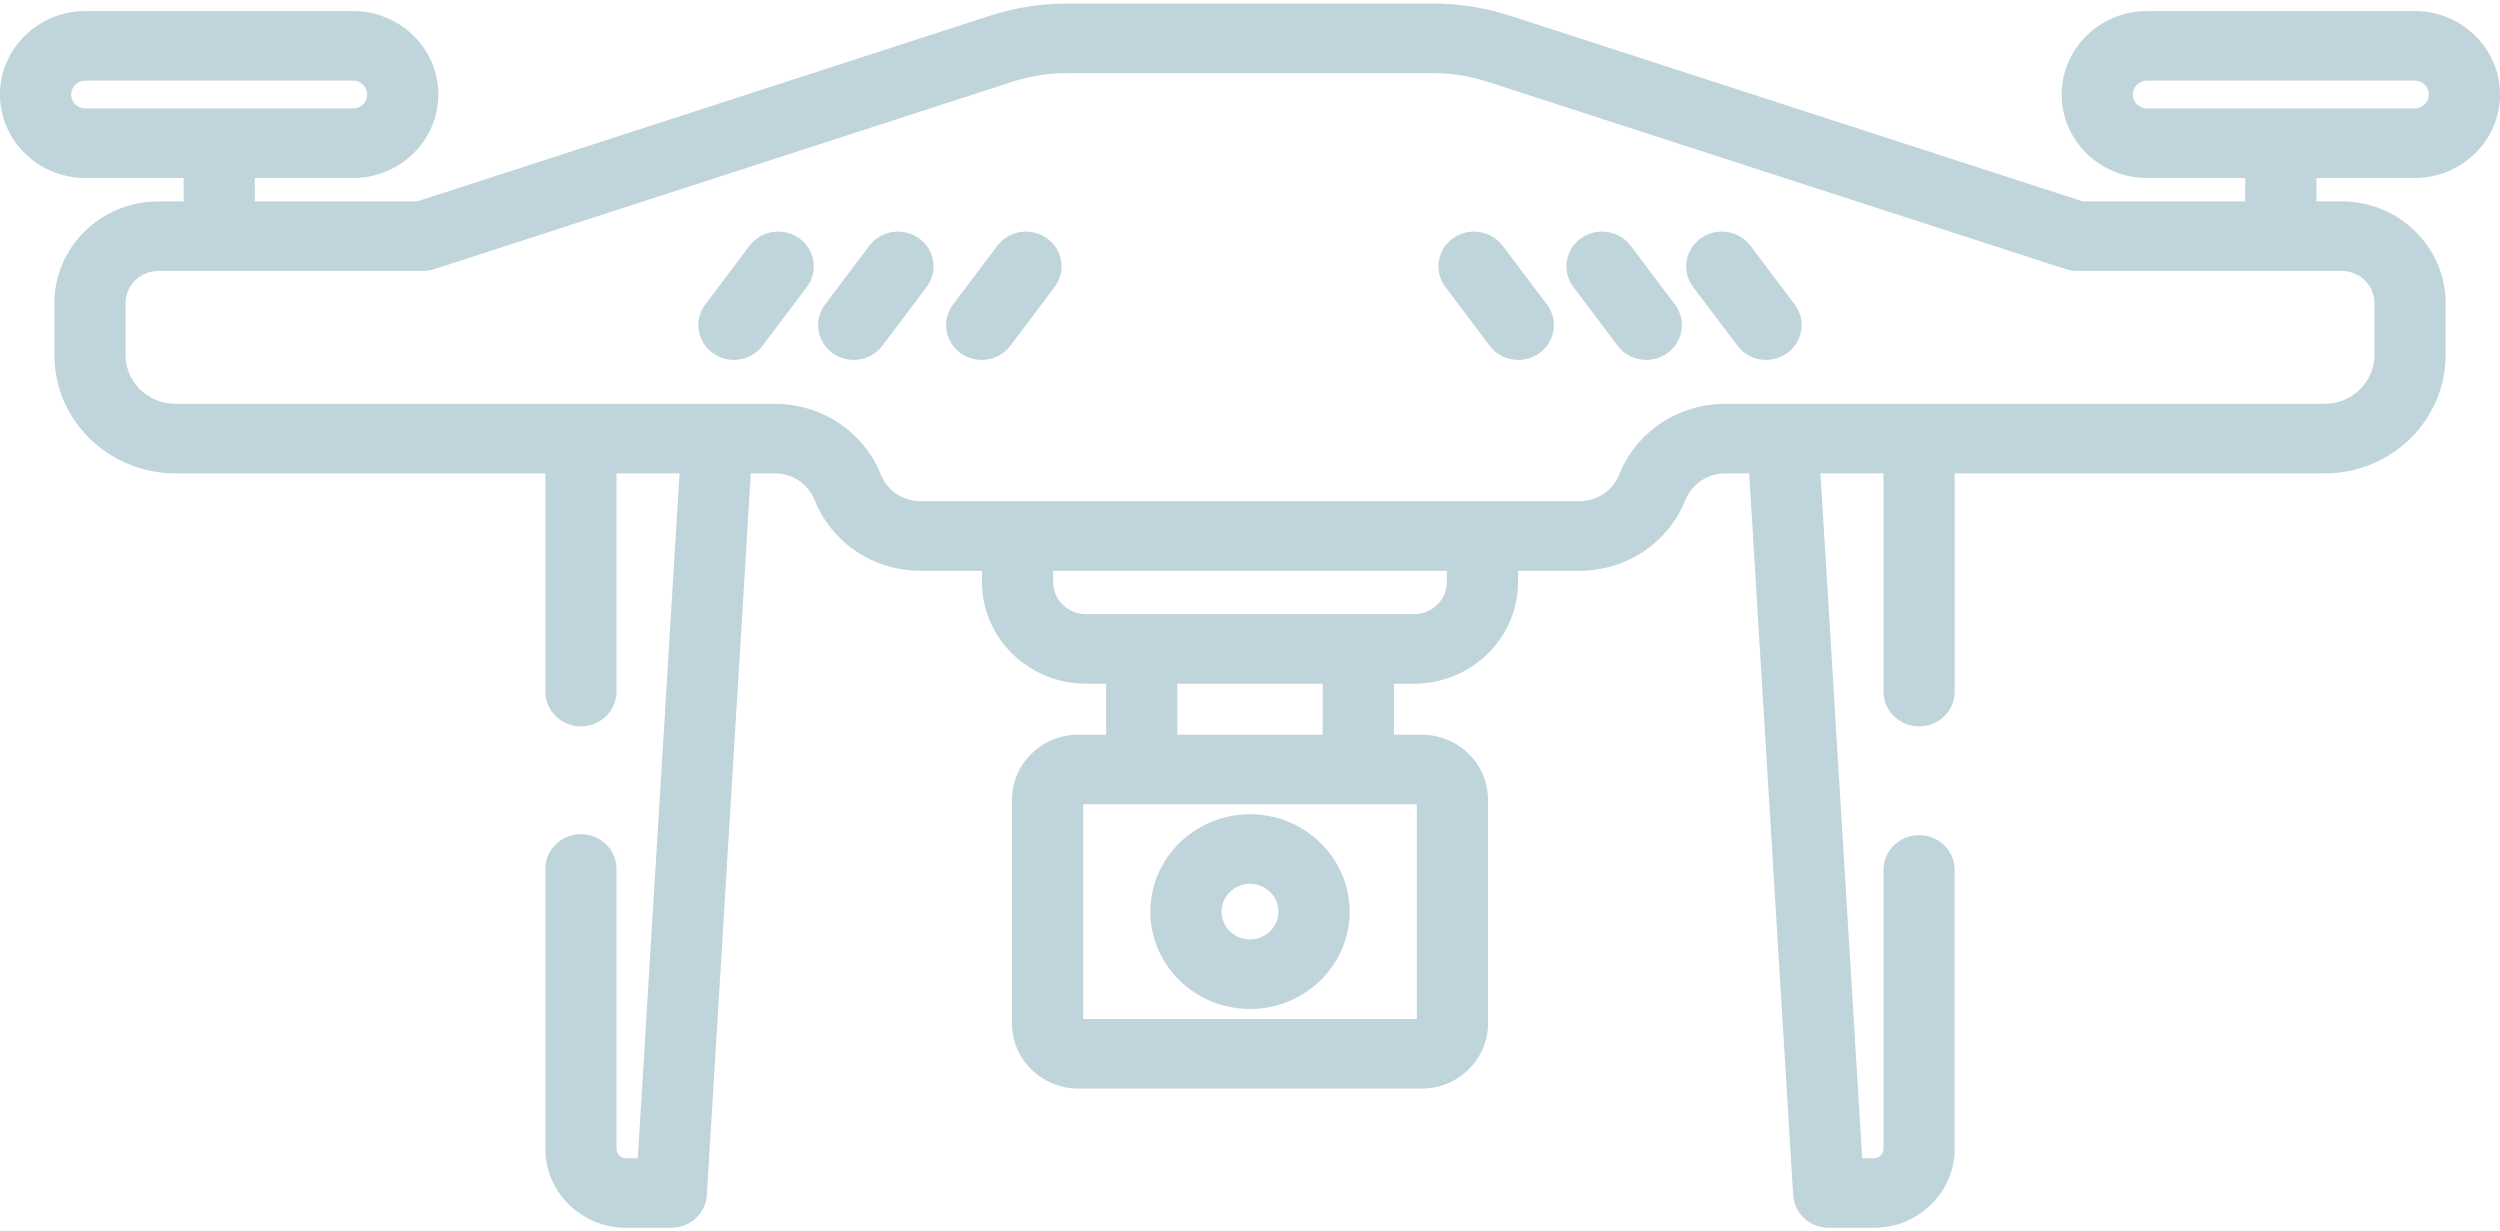 <?xml version="1.0" encoding="UTF-8"?>
<svg width="67px" height="33px" viewBox="0 0 67 33" version="1.1" xmlns="http://www.w3.org/2000/svg" xmlns:xlink="http://www.w3.org/1999/xlink">
    <!-- Generator: Sketch 49.1 (51147) - http://www.bohemiancoding.com/sketch -->
    <title>ic-drone</title>
    <desc>Created with Sketch.</desc>
    <defs></defs>
    <g id="Page-1" stroke="none" stroke-width="1" fill="none" fill-rule="evenodd">
        <g id="Landing_horizontal" transform="translate(-200, -575)" fill="#BFD4DB" fill-rule="nonzero">
            <g id="Group-21" transform="translate(150, 235)">
                <g id="ic-drone" transform="translate(50, 340)">
                    <path d="M44.888,8.16 L43.702,6.586 C43.389,6.171 42.792,6.083 42.368,6.388 C41.944,6.694 41.854,7.277 42.166,7.691 L43.353,9.265 C43.54,9.513 43.829,9.645 44.121,9.645 C44.318,9.645 44.516,9.585 44.686,9.463 C45.11,9.158 45.201,8.574 44.888,8.16 Z" id="Shape"></path>
                    <path d="M48.098,8.16 L46.912,6.586 C46.599,6.171 46.002,6.083 45.578,6.388 C45.154,6.694 45.064,7.277 45.376,7.691 L46.563,9.265 C46.75,9.513 47.038,9.645 47.331,9.645 C47.527,9.645 47.726,9.585 47.896,9.463 C48.32,9.158 48.41,8.574 48.098,8.16 Z" id="Shape"></path>
                    <path d="M41.458,8.16 L40.271,6.586 C39.958,6.171 39.361,6.083 38.938,6.388 C38.514,6.694 38.423,7.277 38.736,7.691 L39.922,9.265 C40.109,9.513 40.398,9.645 40.691,9.645 C40.887,9.645 41.085,9.585 41.256,9.463 C41.679,9.158 41.77,8.574 41.458,8.16 Z" id="Shape"></path>
                    <path d="M24.632,6.388 C24.208,6.083 23.611,6.172 23.298,6.586 L22.112,8.16 C21.799,8.574 21.89,9.158 22.314,9.463 C22.484,9.585 22.682,9.645 22.879,9.645 C23.171,9.645 23.46,9.513 23.647,9.265 L24.834,7.691 C25.146,7.277 25.056,6.694 24.632,6.388 Z" id="Shape"></path>
                    <path d="M21.422,6.388 C20.998,6.083 20.401,6.172 20.088,6.586 L18.902,8.16 C18.59,8.574 18.68,9.158 19.104,9.463 C19.274,9.585 19.473,9.645 19.669,9.645 C19.962,9.645 20.25,9.513 20.437,9.265 L21.624,7.691 C21.936,7.277 21.846,6.694 21.422,6.388 Z" id="Shape"></path>
                    <path d="M28.062,6.388 C27.639,6.083 27.042,6.172 26.729,6.586 L25.542,8.16 C25.23,8.574 25.321,9.158 25.744,9.463 C25.915,9.585 26.113,9.645 26.309,9.645 C26.602,9.645 26.891,9.513 27.078,9.265 L28.264,7.691 C28.577,7.277 28.486,6.694 28.062,6.388 Z" id="Shape"></path>
                    <path d="M33.5,21.822 C32.028,21.822 30.83,22.993 30.83,24.432 C30.83,25.87 32.028,27.041 33.5,27.041 C34.972,27.041 36.17,25.87 36.17,24.432 C36.17,22.993 34.972,21.822 33.5,21.822 Z M33.5,25.177 C33.079,25.177 32.737,24.843 32.737,24.432 C32.737,24.021 33.079,23.686 33.5,23.686 C33.921,23.686 34.263,24.021 34.263,24.432 C34.263,24.843 33.921,25.177 33.5,25.177 Z" id="Shape"></path>
                    <path d="M64.712,4.77 C65.973,4.77 67,3.767 67,2.533 C67,1.3 65.973,0.296 64.712,0.296 L57.54,0.296 C56.279,0.296 55.252,1.3 55.252,2.533 C55.252,3.767 56.278,4.77 57.54,4.77 L60.172,4.77 L60.172,5.397 L55.817,5.397 L40.474,0.423 C39.801,0.205 39.101,0.095 38.391,0.095 L28.608,0.095 C27.899,0.095 27.199,0.205 26.526,0.423 L11.183,5.397 L6.828,5.397 L6.828,4.77 L9.46,4.77 C10.721,4.77 11.748,3.767 11.748,2.533 C11.748,1.3 10.722,0.296 9.46,0.296 L2.288,0.296 C1.027,0.297 0,1.3 0,2.533 C0,3.767 1.027,4.77 2.288,4.77 L4.921,4.77 L4.921,5.397 L4.247,5.397 C2.709,5.397 1.458,6.619 1.458,8.122 L1.458,9.517 C1.458,11.265 2.913,12.687 4.702,12.687 L14.615,12.687 L14.615,18.535 C14.615,19.05 15.041,19.467 15.568,19.467 C16.095,19.467 16.522,19.05 16.522,18.535 L16.522,12.687 L18.212,12.687 L17.093,31.041 L16.78,31.041 C16.638,31.041 16.522,30.928 16.522,30.789 L16.522,23.288 C16.522,22.774 16.095,22.356 15.568,22.356 C15.042,22.356 14.615,22.774 14.615,23.288 L14.615,30.789 C14.615,31.956 15.586,32.905 16.78,32.905 L17.992,32.905 C18.496,32.905 18.913,32.521 18.943,32.029 L20.122,12.687 L20.758,12.687 C21.235,12.687 21.657,12.968 21.832,13.402 C22.295,14.553 23.413,15.297 24.679,15.297 L26.317,15.297 L26.317,15.599 C26.317,17.101 27.567,18.323 29.104,18.323 L29.644,18.323 L29.644,19.689 L28.903,19.689 C27.921,19.689 27.122,20.469 27.122,21.429 L27.122,27.434 C27.122,28.394 27.921,29.174 28.903,29.174 L38.098,29.174 C39.079,29.174 39.878,28.394 39.878,27.434 L39.878,21.429 C39.878,20.469 39.079,19.689 38.098,19.689 L37.357,19.689 L37.357,18.323 L37.897,18.323 C39.433,18.323 40.683,17.101 40.683,15.599 L40.683,15.297 L42.321,15.297 C43.587,15.297 44.705,14.553 45.169,13.402 C45.344,12.968 45.765,12.687 46.242,12.687 L46.878,12.687 L48.057,32.029 C48.087,32.521 48.504,32.905 49.009,32.905 L50.22,32.905 C51.414,32.905 52.385,31.956 52.385,30.789 L52.385,23.314 C52.385,22.799 51.959,22.382 51.432,22.382 C50.905,22.382 50.478,22.799 50.478,23.314 L50.478,30.789 C50.478,30.928 50.363,31.041 50.22,31.041 L49.907,31.041 L48.788,12.687 L50.478,12.687 L50.478,18.535 C50.478,19.05 50.905,19.467 51.432,19.467 C51.959,19.467 52.386,19.05 52.386,18.535 L52.386,12.687 L62.299,12.687 C64.087,12.687 65.542,11.265 65.542,9.517 L65.542,8.122 C65.542,6.619 64.291,5.397 62.754,5.397 L62.08,5.397 L62.08,4.77 L64.712,4.77 Z M2.288,2.906 C2.078,2.906 1.907,2.739 1.907,2.533 C1.907,2.328 2.078,2.16 2.288,2.16 L9.46,2.16 C9.67,2.16 9.841,2.328 9.841,2.533 C9.841,2.739 9.67,2.906 9.46,2.906 L2.288,2.906 Z M37.971,21.553 L37.971,27.31 L29.029,27.31 L29.029,21.553 L37.971,21.553 Z M31.551,19.689 L31.551,18.323 L35.449,18.323 L35.449,19.689 L31.551,19.689 Z M38.776,15.599 C38.776,16.073 38.382,16.459 37.897,16.459 L29.104,16.459 C28.619,16.459 28.224,16.073 28.224,15.599 L28.224,15.297 L38.776,15.297 L38.776,15.599 Z M62.753,7.261 C63.239,7.261 63.635,7.647 63.635,8.122 L63.635,9.517 C63.635,10.237 63.035,10.823 62.298,10.823 L46.242,10.823 C44.976,10.823 43.858,11.567 43.394,12.719 C43.219,13.153 42.798,13.433 42.321,13.433 L24.679,13.433 C24.202,13.433 23.781,13.153 23.606,12.719 C23.142,11.567 22.024,10.823 20.758,10.823 L4.701,10.823 C3.965,10.823 3.365,10.237 3.365,9.517 L3.365,8.122 C3.365,7.647 3.761,7.261 4.247,7.261 L11.337,7.261 C11.439,7.261 11.54,7.245 11.637,7.213 L27.126,2.193 C27.605,2.037 28.104,1.959 28.608,1.959 L38.392,1.959 C38.896,1.959 39.395,2.037 39.873,2.193 L55.363,7.213 C55.46,7.245 55.561,7.261 55.663,7.261 L62.753,7.261 L62.753,7.261 Z M57.54,2.906 C57.33,2.906 57.159,2.739 57.159,2.533 C57.159,2.328 57.33,2.16 57.54,2.16 L64.712,2.16 C64.922,2.16 65.093,2.328 65.093,2.533 C65.093,2.739 64.922,2.906 64.712,2.906 L57.54,2.906 Z" id="Shape"></path>
                </g>
            </g>
        </g>
    </g>
</svg>